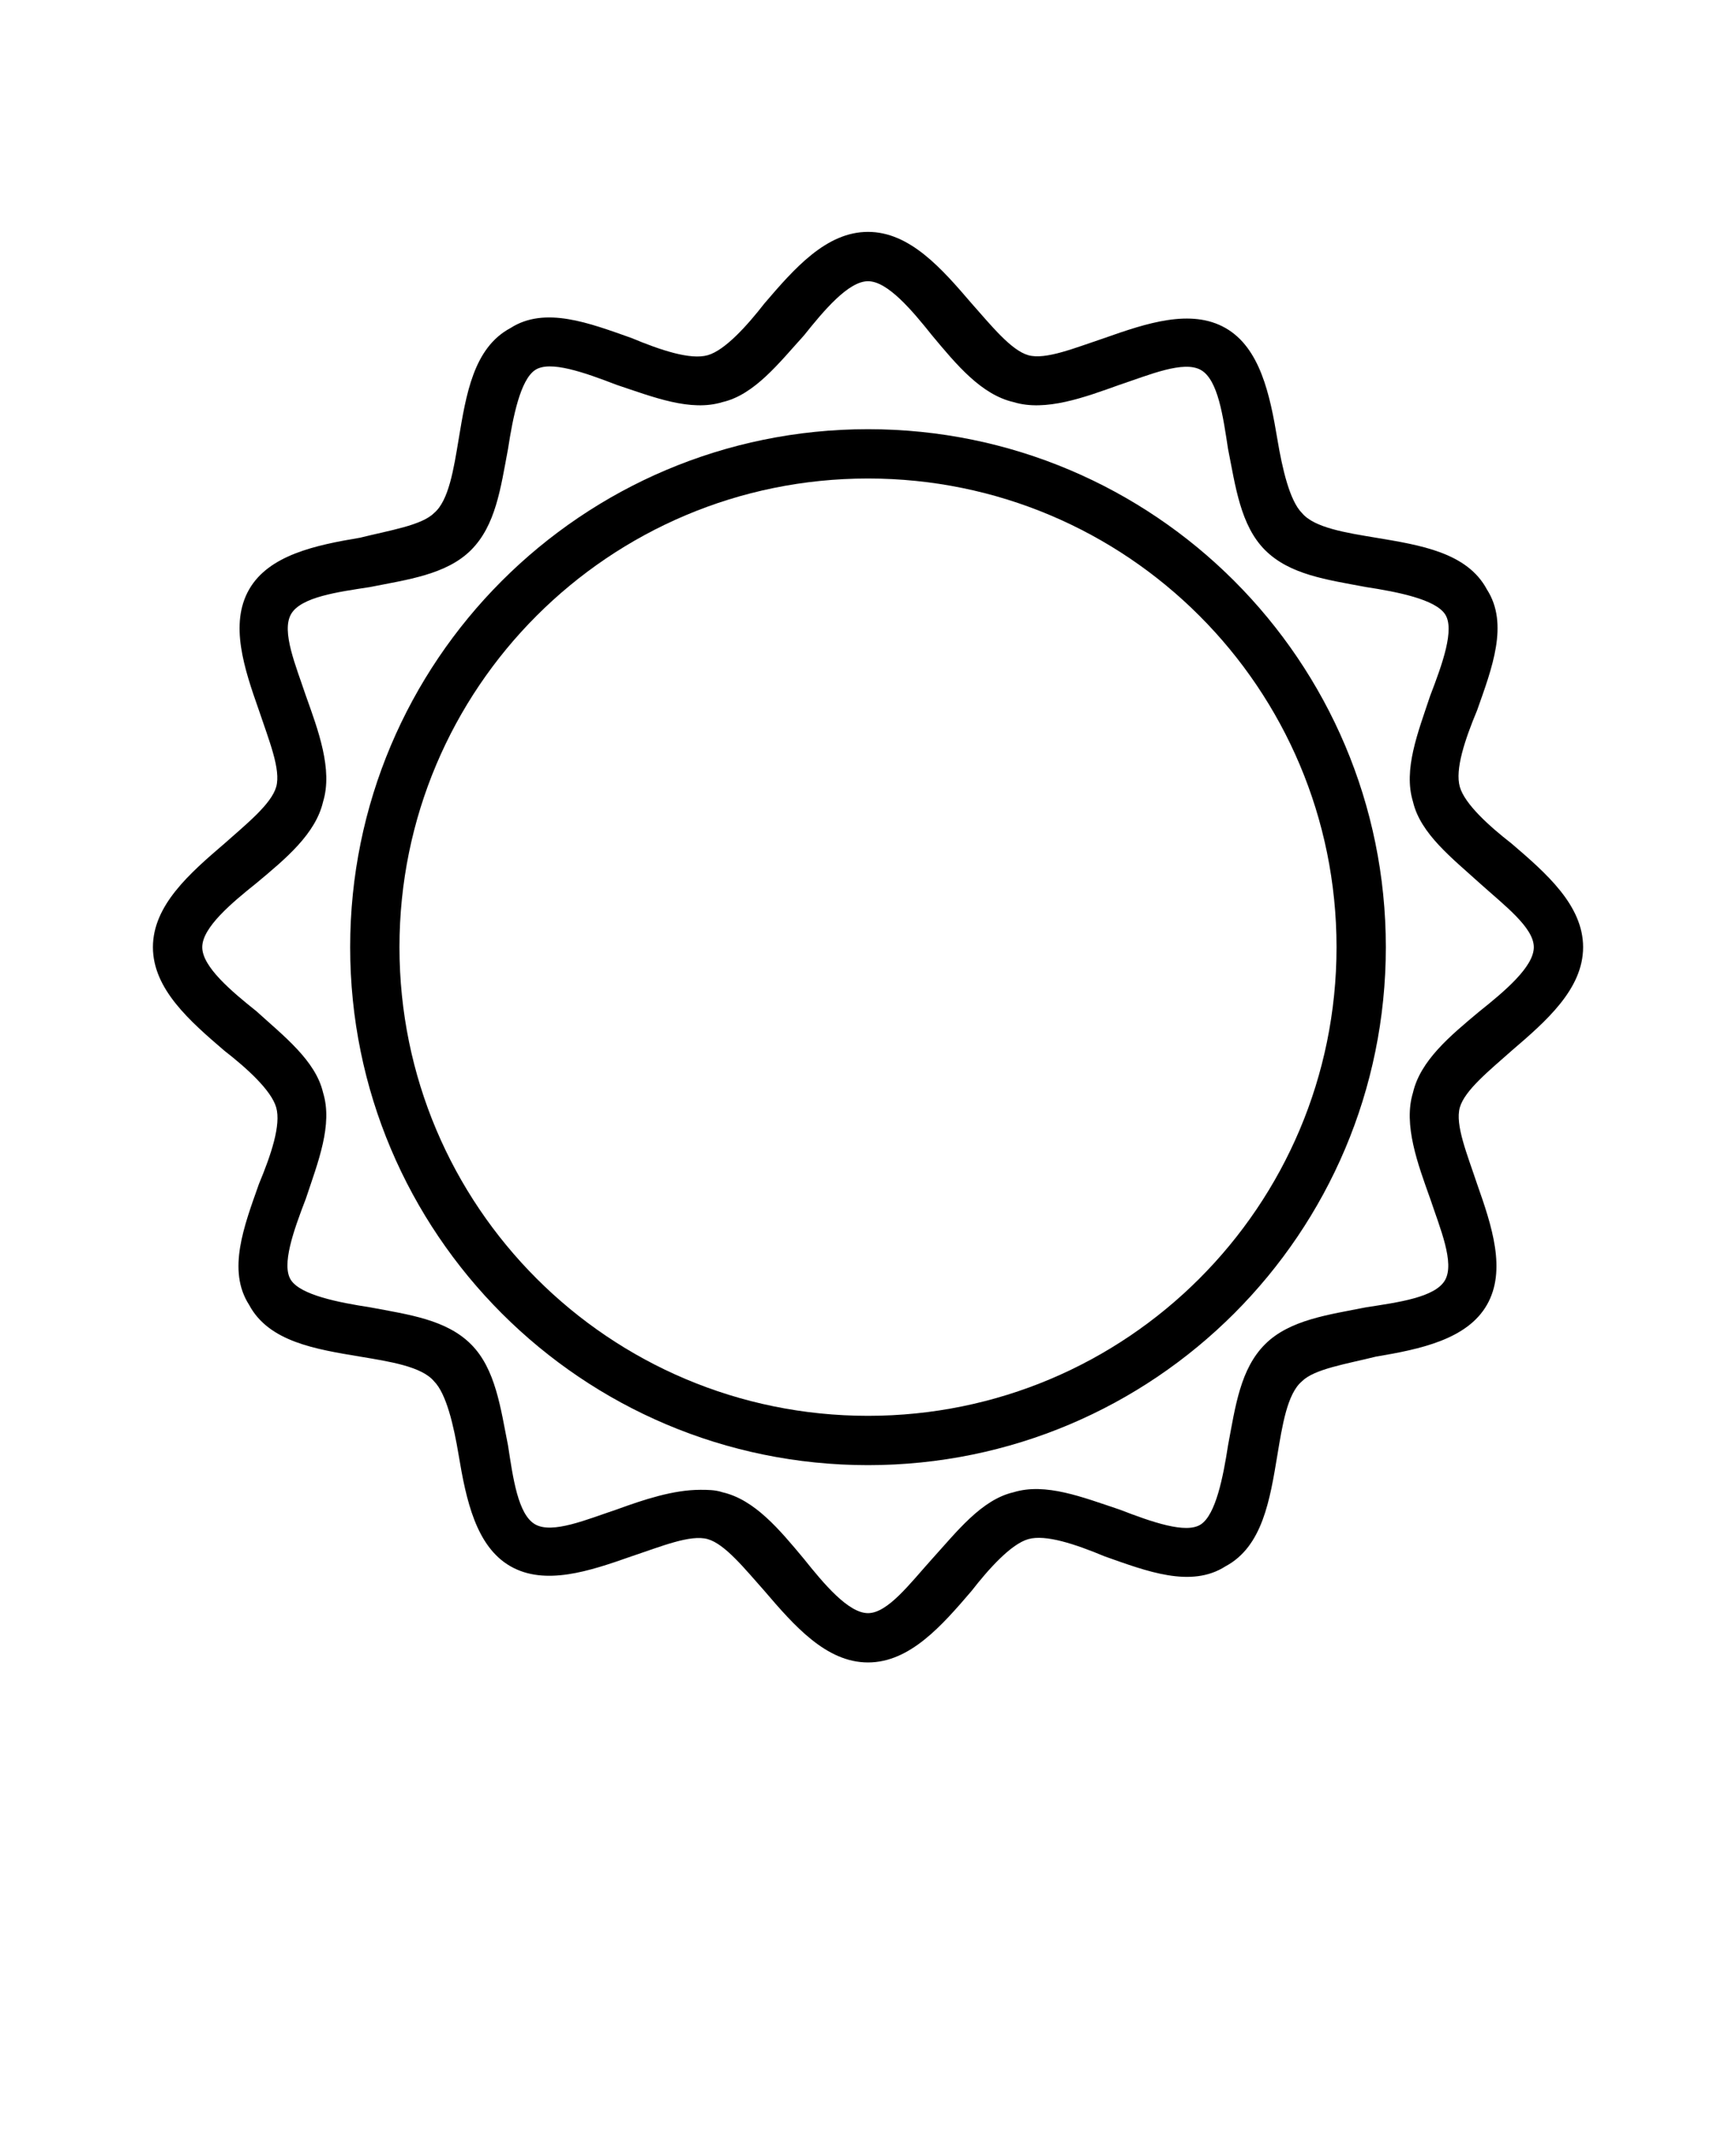 <svg xmlns="http://www.w3.org/2000/svg" version="1.1" viewBox="-5.0 -10.0 110.0 135.0">
 <g>
  <path d="m50 17.188c-18.125 0-32.812 14.688-32.812 32.812s14.688 32.812 32.812 32.812 32.812-14.688 32.812-32.812-14.688-32.812-32.812-32.812zm0 62.5c-16.406 0-29.688-13.281-29.688-29.688s13.281-29.688 29.688-29.688 29.688 13.281 29.688 29.688-13.281 29.688-29.688 29.688z"/>
  <path d="m90.781 43.438c-1.406-1.094-2.969-2.5-3.281-3.594s0.312-2.969 1.094-4.844c0.938-2.656 2.031-5.469 0.625-7.656-1.25-2.344-4.219-2.812-7.031-3.281-1.875-0.312-3.906-0.625-4.688-1.562-0.781-0.781-1.25-2.812-1.562-4.688-0.469-2.812-1.094-5.781-3.281-7.031s-5-0.312-7.656 0.625c-1.875 0.625-3.75 1.406-4.844 1.094s-2.344-1.875-3.594-3.281c-1.875-2.188-3.906-4.531-6.562-4.531s-4.688 2.344-6.562 4.531c-1.094 1.406-2.5 2.969-3.594 3.281s-2.969-0.312-4.844-1.094c-2.656-0.938-5.469-2.031-7.656-0.625-2.344 1.25-2.812 4.219-3.281 7.031-0.312 1.875-0.625 3.906-1.562 4.688-0.781 0.781-2.812 1.094-4.688 1.562-2.812 0.469-5.781 1.094-7.031 3.281s-0.312 5 0.625 7.656c0.625 1.875 1.406 3.75 1.094 4.844s-1.875 2.344-3.281 3.594c-2.188 1.875-4.531 3.906-4.531 6.562s2.344 4.688 4.531 6.562c1.406 1.094 2.969 2.5 3.281 3.594s-0.312 2.969-1.094 4.844c-0.938 2.656-2.031 5.469-0.625 7.656 1.25 2.344 4.219 2.812 7.031 3.281 1.875 0.312 3.906 0.625 4.688 1.562 0.781 0.781 1.25 2.812 1.562 4.688 0.469 2.812 1.094 5.781 3.281 7.031s5 0.312 7.656-0.625c1.875-0.625 3.75-1.406 4.844-1.094s2.344 1.875 3.594 3.281c1.875 2.188 3.906 4.531 6.562 4.531s4.688-2.344 6.562-4.531c1.094-1.406 2.5-2.969 3.594-3.281s2.969 0.312 4.844 1.094c2.656 0.938 5.469 2.031 7.656 0.625 2.344-1.25 2.812-4.219 3.281-7.031 0.312-1.875 0.625-3.906 1.562-4.688 0.781-0.781 2.812-1.094 4.688-1.562 2.812-0.469 5.781-1.094 7.031-3.281s0.312-5-0.625-7.656c-0.625-1.875-1.406-3.75-1.094-4.844s1.875-2.344 3.281-3.594c2.188-1.875 4.531-3.906 4.531-6.562s-2.344-4.688-4.531-6.562zm-2.031 10.625c-1.875 1.562-3.75 3.125-4.219 5.156-0.625 2.031 0.312 4.531 1.094 6.719 0.625 1.875 1.562 4.062 0.938 5.156s-2.969 1.406-5 1.719c-2.344 0.469-4.844 0.781-6.406 2.344s-1.875 3.906-2.344 6.406c-0.312 2.031-0.781 4.375-1.719 5s-3.125-0.156-5.156-0.938c-2.344-0.781-4.688-1.719-6.719-1.094-2.031 0.469-3.594 2.5-5.156 4.219-1.406 1.562-2.812 3.438-4.062 3.438s-2.812-1.875-4.062-3.438c-1.562-1.875-3.125-3.75-5.156-4.219-0.469-0.156-0.938-0.156-1.406-0.156-1.719 0-3.594 0.625-5.312 1.25-1.875 0.625-4.062 1.562-5.156 0.938s-1.406-2.969-1.719-5c-0.469-2.344-0.781-4.844-2.344-6.406s-3.906-1.875-6.406-2.344c-2.031-0.312-4.375-0.781-5-1.719s0.156-3.125 0.938-5.156c0.781-2.344 1.719-4.688 1.094-6.719-0.469-2.031-2.5-3.594-4.219-5.156-1.562-1.25-3.438-2.812-3.438-4.062s1.875-2.812 3.438-4.062c1.875-1.562 3.75-3.125 4.219-5.156 0.625-2.031-0.312-4.531-1.094-6.719-0.625-1.875-1.562-4.062-0.938-5.156s2.969-1.406 5-1.719c2.344-0.469 4.844-0.781 6.406-2.344s1.875-3.906 2.344-6.406c0.312-2.031 0.781-4.375 1.719-5s3.125 0.156 5.156 0.938c2.344 0.781 4.688 1.719 6.719 1.094 2.031-0.469 3.594-2.5 5.156-4.219 1.25-1.562 2.812-3.438 4.062-3.438s2.812 1.875 4.062 3.438c1.562 1.875 3.125 3.75 5.156 4.219 2.031 0.625 4.531-0.312 6.719-1.094 1.875-0.625 4.062-1.562 5.156-0.938s1.406 2.969 1.719 5c0.469 2.344 0.781 4.844 2.344 6.406s3.906 1.875 6.406 2.344c2.031 0.312 4.375 0.781 5 1.719s-0.156 3.125-0.938 5.156c-0.781 2.344-1.719 4.688-1.094 6.719 0.469 2.031 2.5 3.594 4.219 5.156 1.562 1.406 3.438 2.812 3.438 4.062s-1.875 2.812-3.438 4.062z"/>
 </g>
</svg>